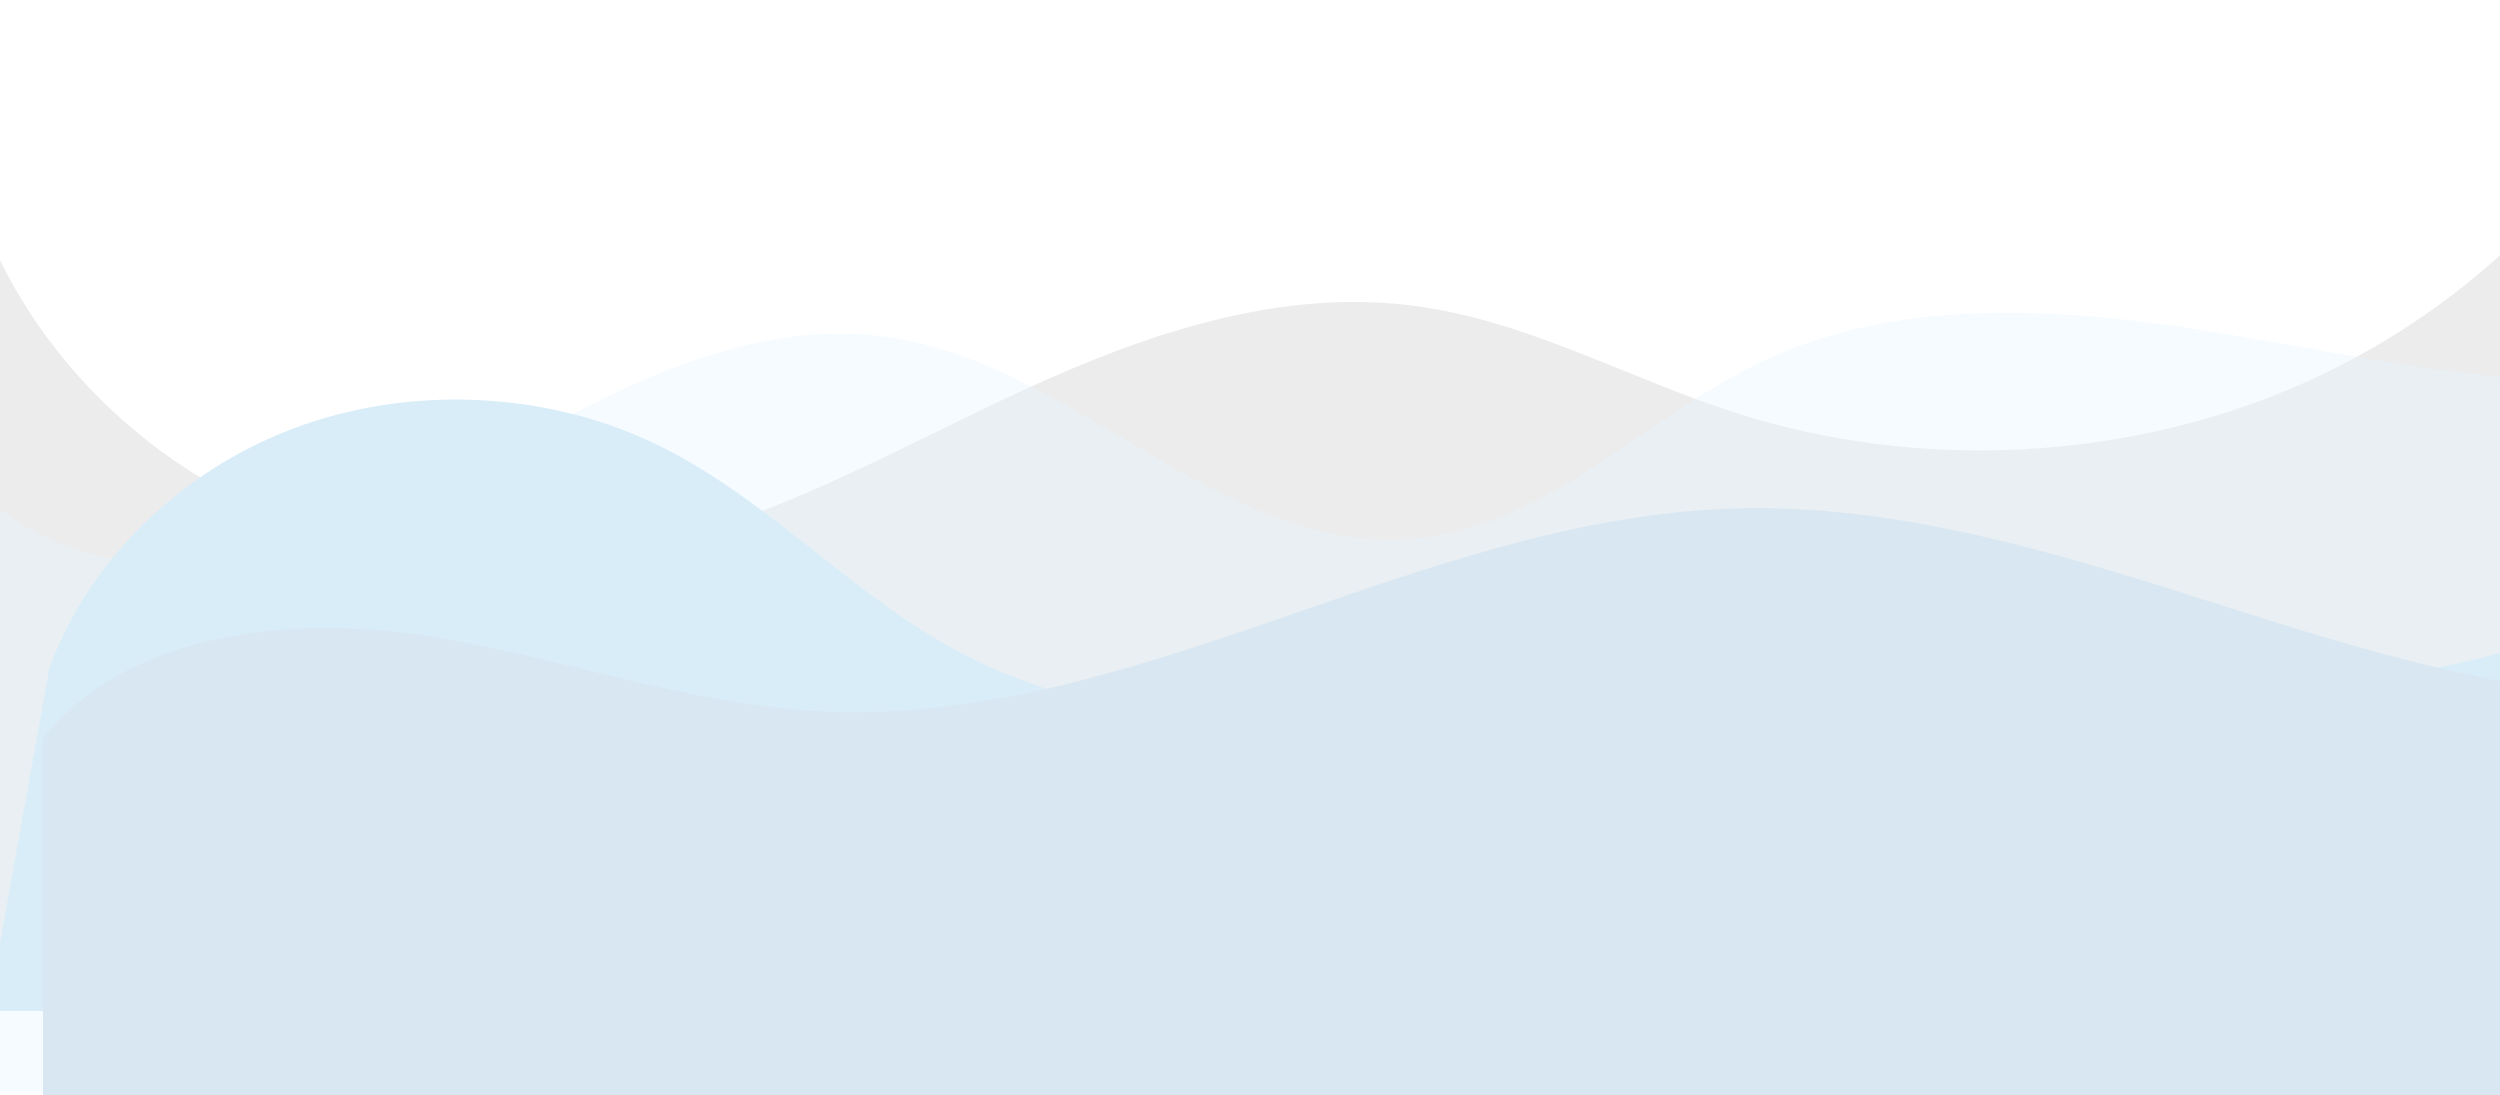 <svg xmlns="http://www.w3.org/2000/svg" width="1600" height="701" fill="none"><g opacity=".15"><path fill="#000" d="M-20.098 114.103c21.93 78.496 76.88 148.81 150.862 193.051 73.982 44.241 166.275 61.967 253.379 48.668 91.282-13.934 172.438-59.446 254.582-98.545 82.144-39.098 172.99-73.291 264.673-61.757 73.453 9.239 138.572 46.783 208.622 69.095 116.62 37.145 249.09 30.301 360.44-18.62C1583.8 197.074 1672.67 106.66 1714.26 0v621.262H-41l20.902-507.159Z" opacity=".5"/><path fill="#4EB4E8" d="M1928.06 71.408c-11.17 90.782-110.13 154.467-208.55 168.255-98.41 13.787-197.79-9.68-295.74-26.015-97.95-16.335-203.79-24.644-292.8 16.282-77.37 35.575-138.335 106.65-224.424 114.754-124.685 11.739-217.878-113.604-342.029-129.398-74.075-9.422-146.744 21.871-211.064 56.879-64.321 35.007-127.968 75.471-201.619 87.373-73.65 11.902-161.65-15.216-187.304-79.679v418.793H1978l-49.94-627.25v.006Z" opacity=".4" style="mix-blend-mode:multiply"/><path fill="#0086D2" d="M31.553 427.823c24.823-68.581 83.427-126.189 156.282-153.622 72.849-27.433 158.658-24.203 228.818 8.609 70.432 32.942 122.204 92.058 189.436 130.211 95.441 54.158 220.864 60.797 322.458 17.065 56.635-24.376 107.043-63.469 168.563-73.916 95.92-16.293 186.25 40.532 279.98 65.313 174.48 46.132 378.41-33.311 463.44-180.54v406.109H-7.776l39.329-219.235v.006Z" style="mix-blend-mode:multiply"/><path fill="#0061A7" d="M1935.39 373.399c-69.67 60.465-172.45 79.41-267.97 71.616-95.52-7.795-186.56-39.125-277.28-67.661-90.71-28.531-184.54-54.825-280.38-51.92-202.36 6.124-384.523 140.806-586.641 129.723-87.407-4.795-170.277-36.866-256.818-49.104-86.542-12.238-187.374 1.308-238.786 66.348V701H1942.22l-6.82-327.601h-.01Z" style="mix-blend-mode:multiply"/></g></svg>
